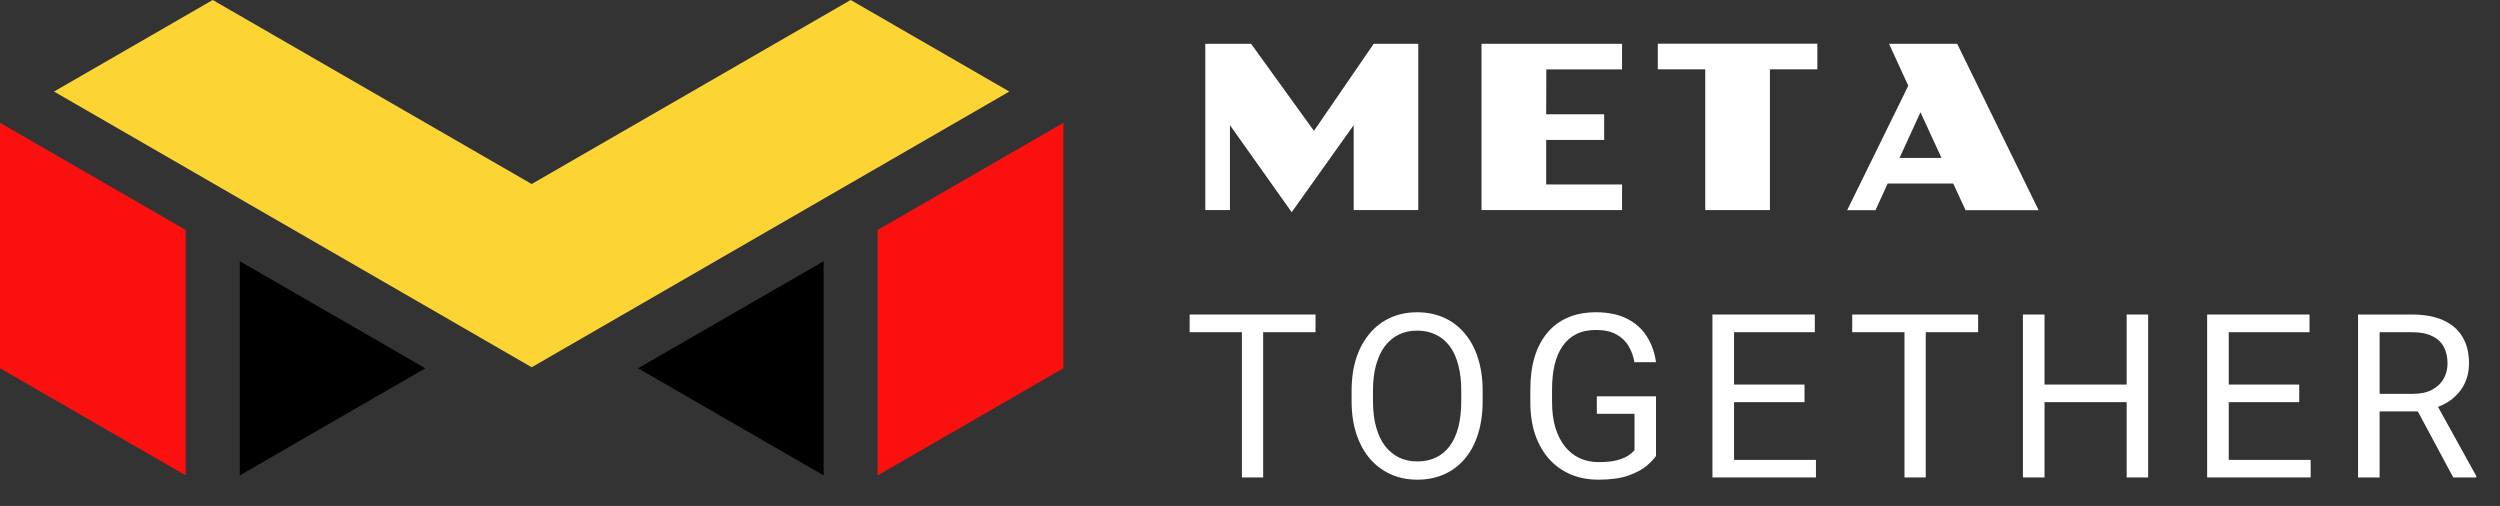 <svg width="84" height="17" viewBox="0 0 84 17" fill="none" xmlns="http://www.w3.org/2000/svg">
<rect x="0" y="0" width="84" height="17" fill="#333333" stroke="none"/>
<path d="M0 12.372L6.239 15.973V7.726L0 4.126V12.372Z" fill="#FB1010"/>
<path d="M8.056 15.973L14.291 12.374L8.056 8.776V15.973Z" fill="black"/>
<path d="M29.49 7.726V15.973L35.73 12.372V4.126L29.49 7.726Z" fill="#FB1010"/>
<path d="M27.674 15.973V8.776L21.439 12.374L27.674 15.973Z" fill="black"/>
<path d="M28.582 0L17.864 6.183L7.147 0L1.815 3.076L14.305 10.284L17.864 12.34L21.426 10.284L33.913 3.076L28.582 0Z" fill="#FCD535"/>
<path d="M40.498 1.471H42.036L44.149 4.397L46.157 1.471H47.654V7.059H45.484V4.205L43.401 7.13L41.326 4.205V7.059H40.498V1.471Z" fill="white"/>
<path d="M49.779 1.471H54.501V2.332H51.956L51.952 3.84H53.9V4.701H51.952V6.198H54.501V7.059H49.779V1.471Z" fill="white"/>
<path d="M57.296 2.329H55.702V1.468H61.063V2.329H59.469V7.059H57.296V2.329Z" fill="white"/>
<path d="M64.118 2.881L63.471 1.471H65.761L68.498 7.062H66.043L65.629 6.167H63.426L63.016 7.062H62.065L64.118 2.881ZM65.234 5.306L64.528 3.772L63.824 5.306H65.234Z" fill="white"/>
<path d="M42.442 10.568V16.042H41.728V10.568H42.442ZM44.202 10.568V11.162H39.972V10.568H44.202Z" fill="white"/>
<path d="M49.817 13.132V13.478C49.817 13.889 49.765 14.257 49.662 14.583C49.56 14.909 49.412 15.186 49.219 15.414C49.026 15.642 48.794 15.816 48.523 15.937C48.255 16.057 47.954 16.117 47.621 16.117C47.297 16.117 47.001 16.057 46.73 15.937C46.462 15.816 46.228 15.642 46.03 15.414C45.835 15.186 45.683 14.909 45.575 14.583C45.468 14.257 45.414 13.889 45.414 13.478V13.132C45.414 12.721 45.466 12.354 45.572 12.03C45.679 11.704 45.831 11.428 46.027 11.199C46.222 10.969 46.454 10.793 46.722 10.673C46.993 10.553 47.29 10.492 47.613 10.492C47.947 10.492 48.248 10.553 48.516 10.673C48.786 10.793 49.018 10.969 49.211 11.199C49.407 11.428 49.556 11.704 49.659 12.03C49.764 12.354 49.817 12.721 49.817 13.132ZM49.098 13.478V13.124C49.098 12.799 49.065 12.51 48.997 12.26C48.932 12.009 48.835 11.798 48.707 11.628C48.58 11.458 48.423 11.329 48.237 11.241C48.054 11.153 47.846 11.109 47.613 11.109C47.388 11.109 47.183 11.153 47.001 11.241C46.82 11.329 46.665 11.458 46.534 11.628C46.406 11.798 46.307 12.009 46.237 12.26C46.167 12.51 46.132 12.799 46.132 13.124V13.478C46.132 13.806 46.167 14.097 46.237 14.35C46.307 14.601 46.408 14.813 46.538 14.986C46.671 15.156 46.828 15.285 47.008 15.373C47.191 15.46 47.395 15.504 47.621 15.504C47.856 15.504 48.066 15.46 48.249 15.373C48.432 15.285 48.586 15.156 48.711 14.986C48.839 14.813 48.935 14.601 49.001 14.35C49.066 14.097 49.098 13.806 49.098 13.478Z" fill="white"/>
<path d="M55.642 13.316V15.32C55.574 15.42 55.466 15.533 55.318 15.659C55.17 15.781 54.966 15.889 54.706 15.982C54.447 16.072 54.114 16.117 53.706 16.117C53.372 16.117 53.065 16.06 52.784 15.944C52.506 15.826 52.264 15.656 52.059 15.433C51.856 15.207 51.698 14.934 51.585 14.613C51.475 14.29 51.419 13.924 51.419 13.515V13.091C51.419 12.682 51.467 12.317 51.562 11.996C51.66 11.676 51.803 11.404 51.991 11.181C52.179 10.955 52.41 10.784 52.683 10.669C52.956 10.551 53.269 10.492 53.623 10.492C54.041 10.492 54.391 10.565 54.672 10.711C54.955 10.854 55.176 11.052 55.334 11.305C55.494 11.558 55.597 11.846 55.642 12.169H54.916C54.883 11.971 54.818 11.791 54.721 11.628C54.625 11.465 54.489 11.335 54.311 11.237C54.133 11.137 53.904 11.087 53.623 11.087C53.37 11.087 53.15 11.133 52.965 11.226C52.779 11.318 52.626 11.451 52.506 11.624C52.386 11.797 52.295 12.007 52.235 12.252C52.178 12.498 52.149 12.775 52.149 13.083V13.515C52.149 13.831 52.185 14.113 52.258 14.361C52.333 14.61 52.44 14.821 52.578 14.997C52.715 15.17 52.88 15.301 53.07 15.392C53.263 15.482 53.476 15.527 53.709 15.527C53.967 15.527 54.177 15.506 54.337 15.463C54.498 15.418 54.623 15.365 54.713 15.305C54.803 15.242 54.872 15.184 54.92 15.128V13.903H53.653V13.316H55.642Z" fill="white"/>
<path d="M61.016 15.452V16.042H58.117V15.452H61.016ZM58.264 10.568V16.042H57.538V10.568H58.264ZM60.632 12.921V13.512H58.117V12.921H60.632ZM60.978 10.568V11.162H58.117V10.568H60.978Z" fill="white"/>
<path d="M64.705 10.568V16.042H63.991V10.568H64.705ZM66.465 10.568V11.162H62.235V10.568H66.465Z" fill="white"/>
<path d="M71.546 12.921V13.512H68.583V12.921H71.546ZM68.696 10.568V16.042H67.97V10.568H68.696ZM72.177 10.568V16.042H71.456V10.568H72.177Z" fill="white"/>
<path d="M77.638 15.452V16.042H74.739V15.452H77.638ZM74.886 10.568V16.042H74.16V10.568H74.886ZM77.254 12.921V13.512H74.739V12.921H77.254ZM77.6 10.568V11.162H74.739V10.568H77.6Z" fill="white"/>
<path d="M79.23 10.568H81.042C81.453 10.568 81.8 10.63 82.083 10.756C82.369 10.881 82.586 11.066 82.734 11.312C82.884 11.555 82.959 11.855 82.959 12.211C82.959 12.461 82.908 12.691 82.805 12.899C82.705 13.104 82.559 13.28 82.369 13.425C82.181 13.568 81.955 13.675 81.692 13.745L81.489 13.824H79.786L79.778 13.233H81.064C81.325 13.233 81.542 13.188 81.715 13.098C81.888 13.005 82.018 12.881 82.106 12.726C82.194 12.57 82.237 12.399 82.237 12.211C82.237 12 82.196 11.816 82.113 11.658C82.031 11.5 81.9 11.379 81.722 11.293C81.547 11.206 81.32 11.162 81.042 11.162H79.955V16.042H79.23V10.568ZM82.429 16.042L81.098 13.561L81.854 13.557L83.204 15.997V16.042H82.429Z" fill="white"/>
</svg>
